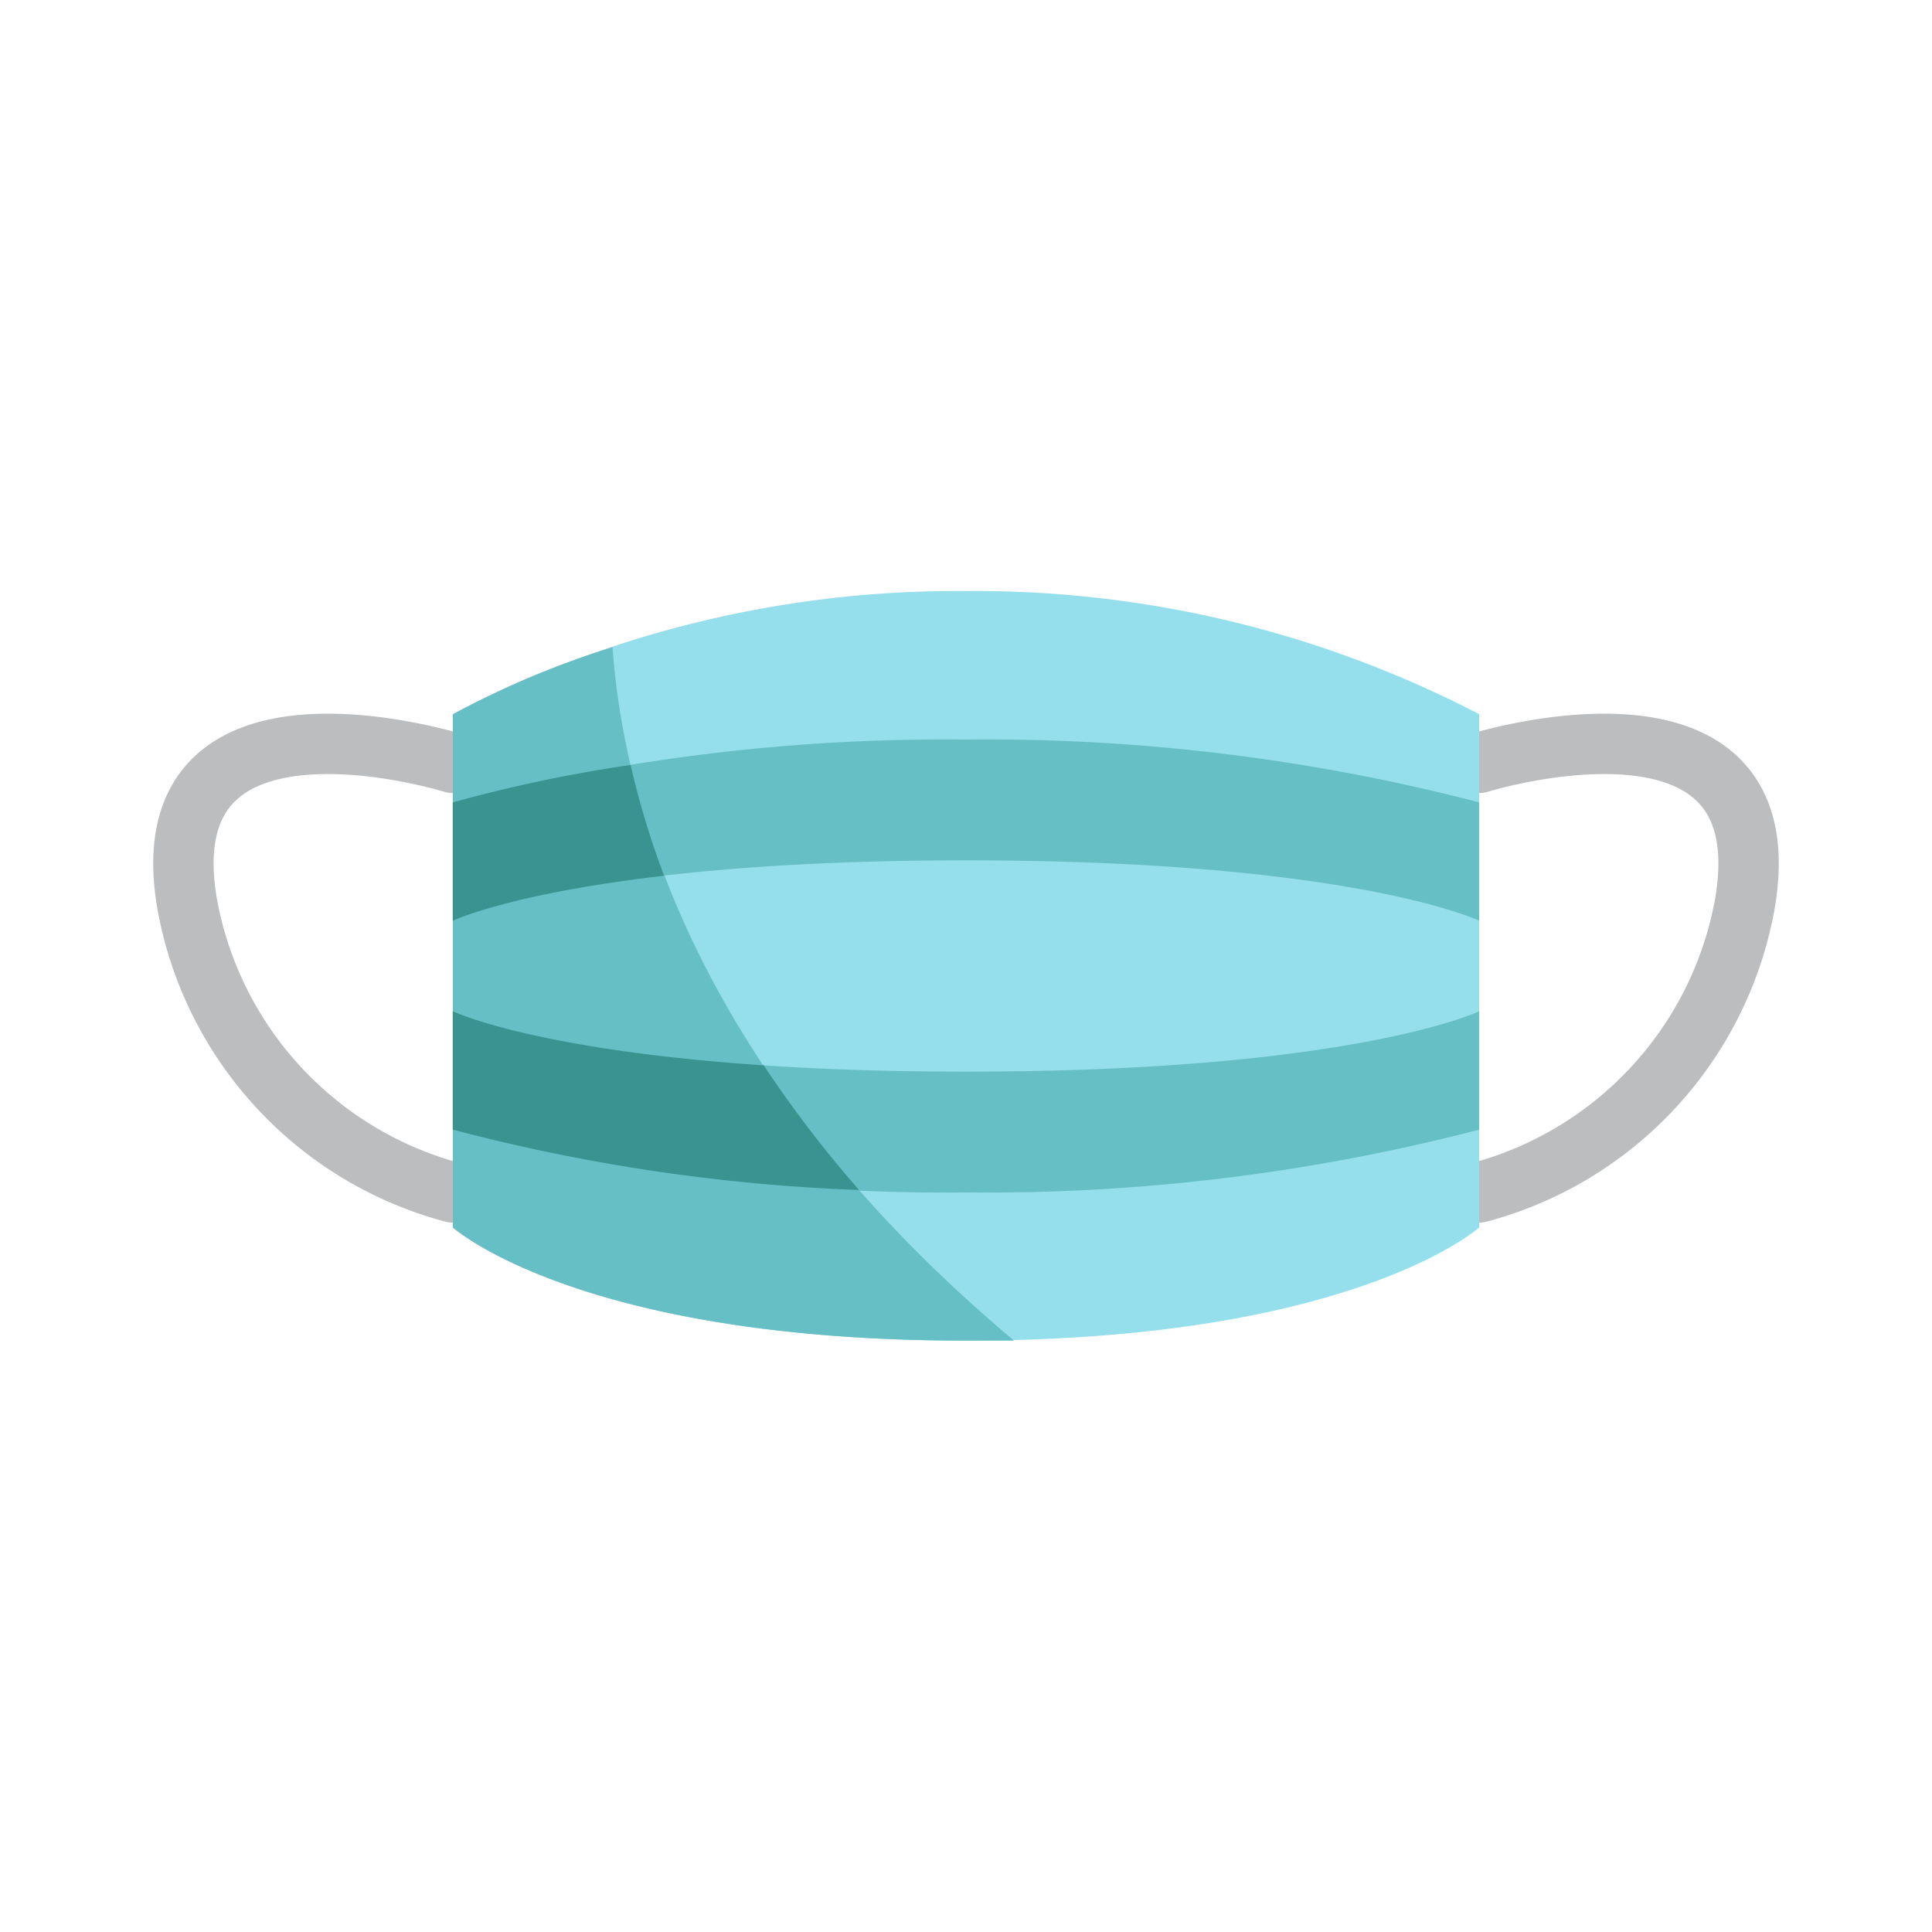 <?xml version="1.0" ?><svg viewBox="0 0 64 64" xmlns="http://www.w3.org/2000/svg"><defs><style>.cls-1,.cls-5{fill:none;}.cls-1{stroke:#bbbdbf;stroke-linecap:round;stroke-linejoin:round;stroke-width:2px;}.cls-2{fill:#95deeb;}.cls-3{fill:#65bfc4;}.cls-4{fill:#3b9391;}</style></defs><title/><g id="Outline"><path class="cls-1" d="M49,25.27S59.2,22.1,57.79,30A12.12,12.12,0,0,1,49,39.5"/><path class="cls-1" d="M15,25.27S4.8,22.1,6.21,30A12.12,12.12,0,0,0,15,39.5"/><path class="cls-2" d="M49,40.66s-4.16,3.75-17,3.75-17-3.75-17-3.75v-17a36.15,36.15,0,0,1,17-4.08,36.15,36.15,0,0,1,17,4.08Z"/><path class="cls-3" d="M49,30.5s-4.16-2-17-2-17,2-17,2V26.58A64.69,64.69,0,0,1,32,24.5a64.69,64.69,0,0,1,17,2.08Z"/><path class="cls-3" d="M15,33.5s4.16,2,17,2,17-2,17-2v3.92A64.69,64.69,0,0,1,32,39.5a64.69,64.69,0,0,1-17-2.08Z"/><path class="cls-3" d="M20.29,21.44A29.11,29.11,0,0,0,15,23.66v17s4.16,3.75,17,3.75c.55,0,1.07,0,1.59,0C23.05,35.56,20.66,26.63,20.29,21.44Z"/><path class="cls-4" d="M25.3,35.29C17.67,34.78,15,33.5,15,33.5v3.92a61.5,61.5,0,0,0,13.46,2A38.24,38.24,0,0,1,25.3,35.29Z"/><path class="cls-4" d="M20.89,25.34A48,48,0,0,0,15,26.58V30.5s1.89-.9,7-1.49A28,28,0,0,1,20.89,25.34Z"/><rect class="cls-5" height="64" width="64"/></g></svg>